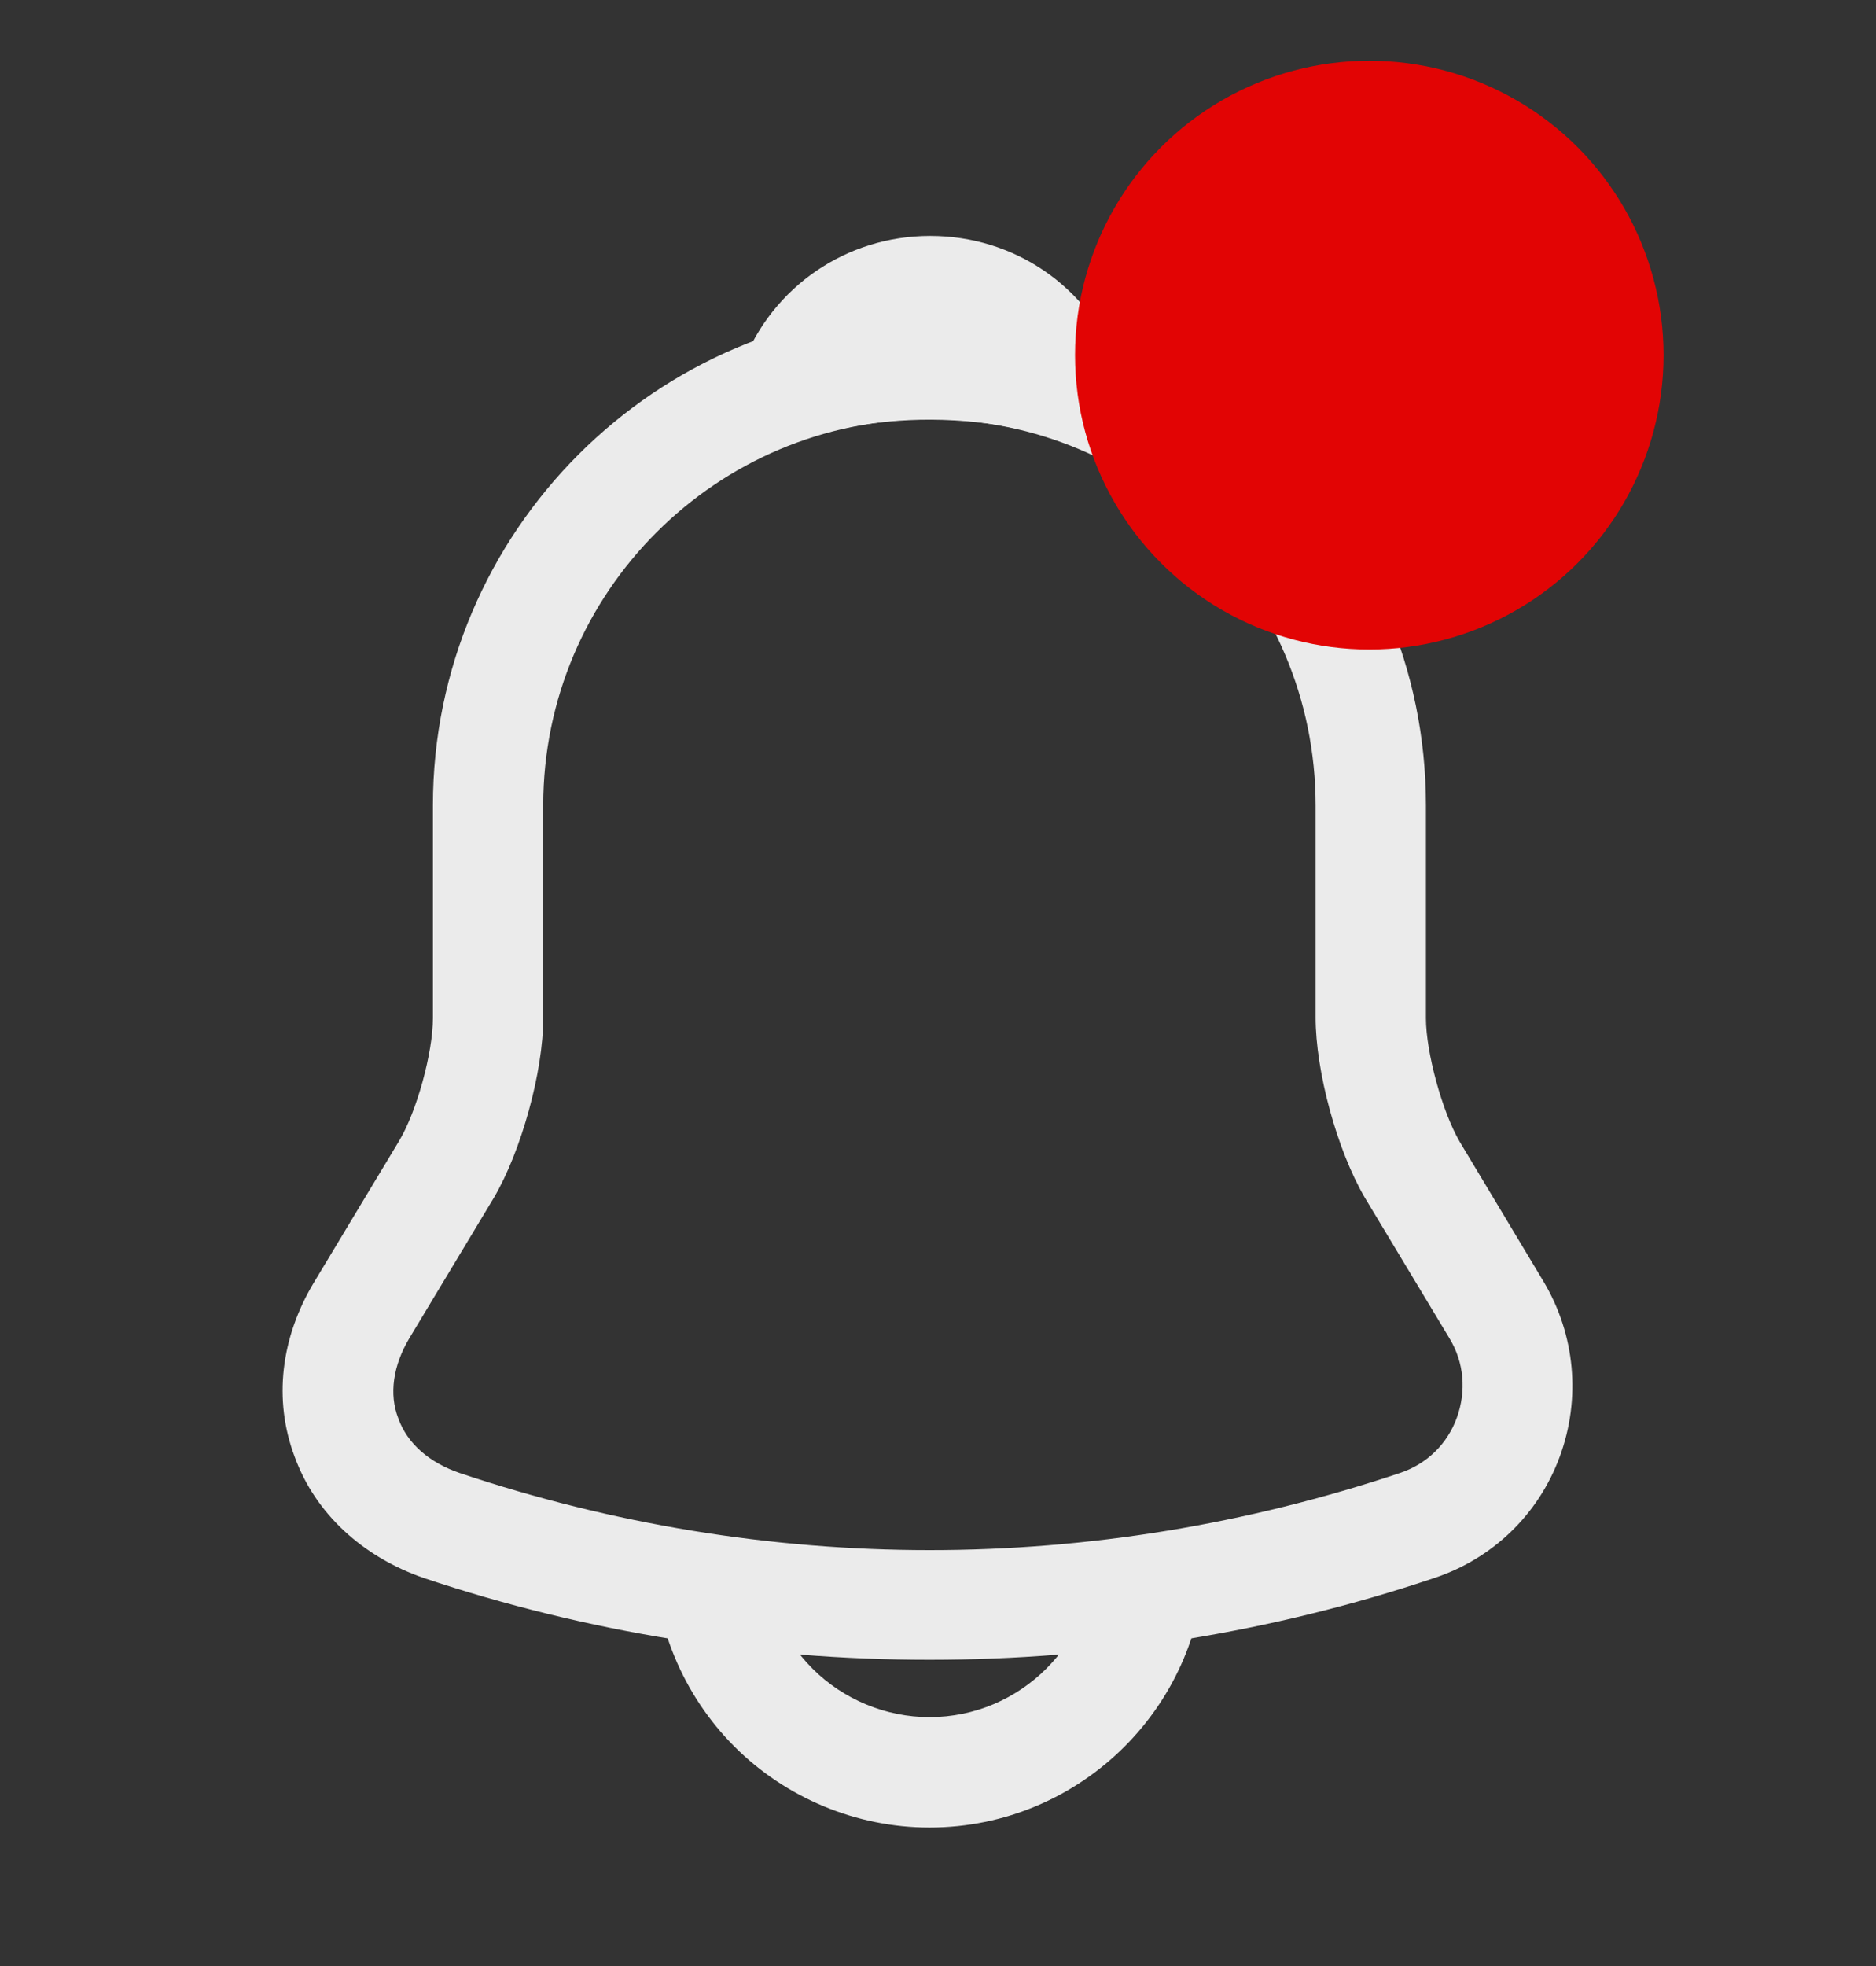 <svg width="21" height="22" viewBox="0 0 21 22" fill="none" xmlns="http://www.w3.org/2000/svg">
<rect x="0" y="0" width="21" height="22" fill="#333333" stroke="none"/>
<g id="notification">
<g id="vuesax/outline/notification">
<g id="notification_2">
<path id="Vector" d="M10.404 18.573C8.485 18.573 6.567 18.268 4.747 17.659C4.055 17.42 3.528 16.934 3.298 16.3C3.059 15.666 3.141 14.966 3.52 14.341L4.467 12.768C4.665 12.439 4.846 11.78 4.846 11.393V9.013C4.846 5.95 7.341 3.455 10.404 3.455C13.467 3.455 15.962 5.95 15.962 9.013V11.393C15.962 11.772 16.143 12.439 16.34 12.776L17.279 14.341C17.633 14.934 17.699 15.65 17.46 16.3C17.221 16.951 16.703 17.445 16.052 17.659C14.241 18.268 12.322 18.573 10.404 18.573ZM10.404 4.69C8.024 4.69 6.081 6.625 6.081 9.013V11.393C6.081 11.994 5.834 12.883 5.529 13.402L4.582 14.975C4.401 15.279 4.352 15.601 4.459 15.872C4.558 16.152 4.805 16.366 5.142 16.482C8.584 17.634 12.232 17.634 15.674 16.482C15.97 16.383 16.201 16.16 16.308 15.864C16.415 15.568 16.39 15.246 16.225 14.975L15.278 13.402C14.965 12.867 14.727 11.986 14.727 11.385V9.013C14.727 6.625 12.792 4.69 10.404 4.69Z" fill="#EBEBEB"/>
<path id="Vector_2" d="M11.935 4.913C11.878 4.913 11.82 4.904 11.762 4.888C11.524 4.822 11.293 4.773 11.071 4.74C10.371 4.649 9.696 4.699 9.062 4.888C8.831 4.962 8.584 4.888 8.428 4.715C8.271 4.542 8.222 4.295 8.312 4.073C8.65 3.208 9.473 2.64 10.412 2.64C11.351 2.64 12.174 3.2 12.512 4.073C12.594 4.295 12.553 4.542 12.396 4.715C12.273 4.847 12.1 4.913 11.935 4.913Z" fill="#EBEBEB"/>
<path id="Vector_3" d="M10.404 20.45C9.589 20.45 8.798 20.121 8.222 19.545C7.645 18.968 7.316 18.178 7.316 17.363H8.551C8.551 17.848 8.749 18.326 9.095 18.672C9.44 19.018 9.918 19.215 10.404 19.215C11.425 19.215 12.256 18.384 12.256 17.363H13.492C13.492 19.067 12.108 20.45 10.404 20.45Z" fill="#EBEBEB"/>
</g>
</g>
<circle id="Ellipse 3" cx="15.328" cy="3.974" r="3.294" fill="#E20404"/>
</g>
</svg>
